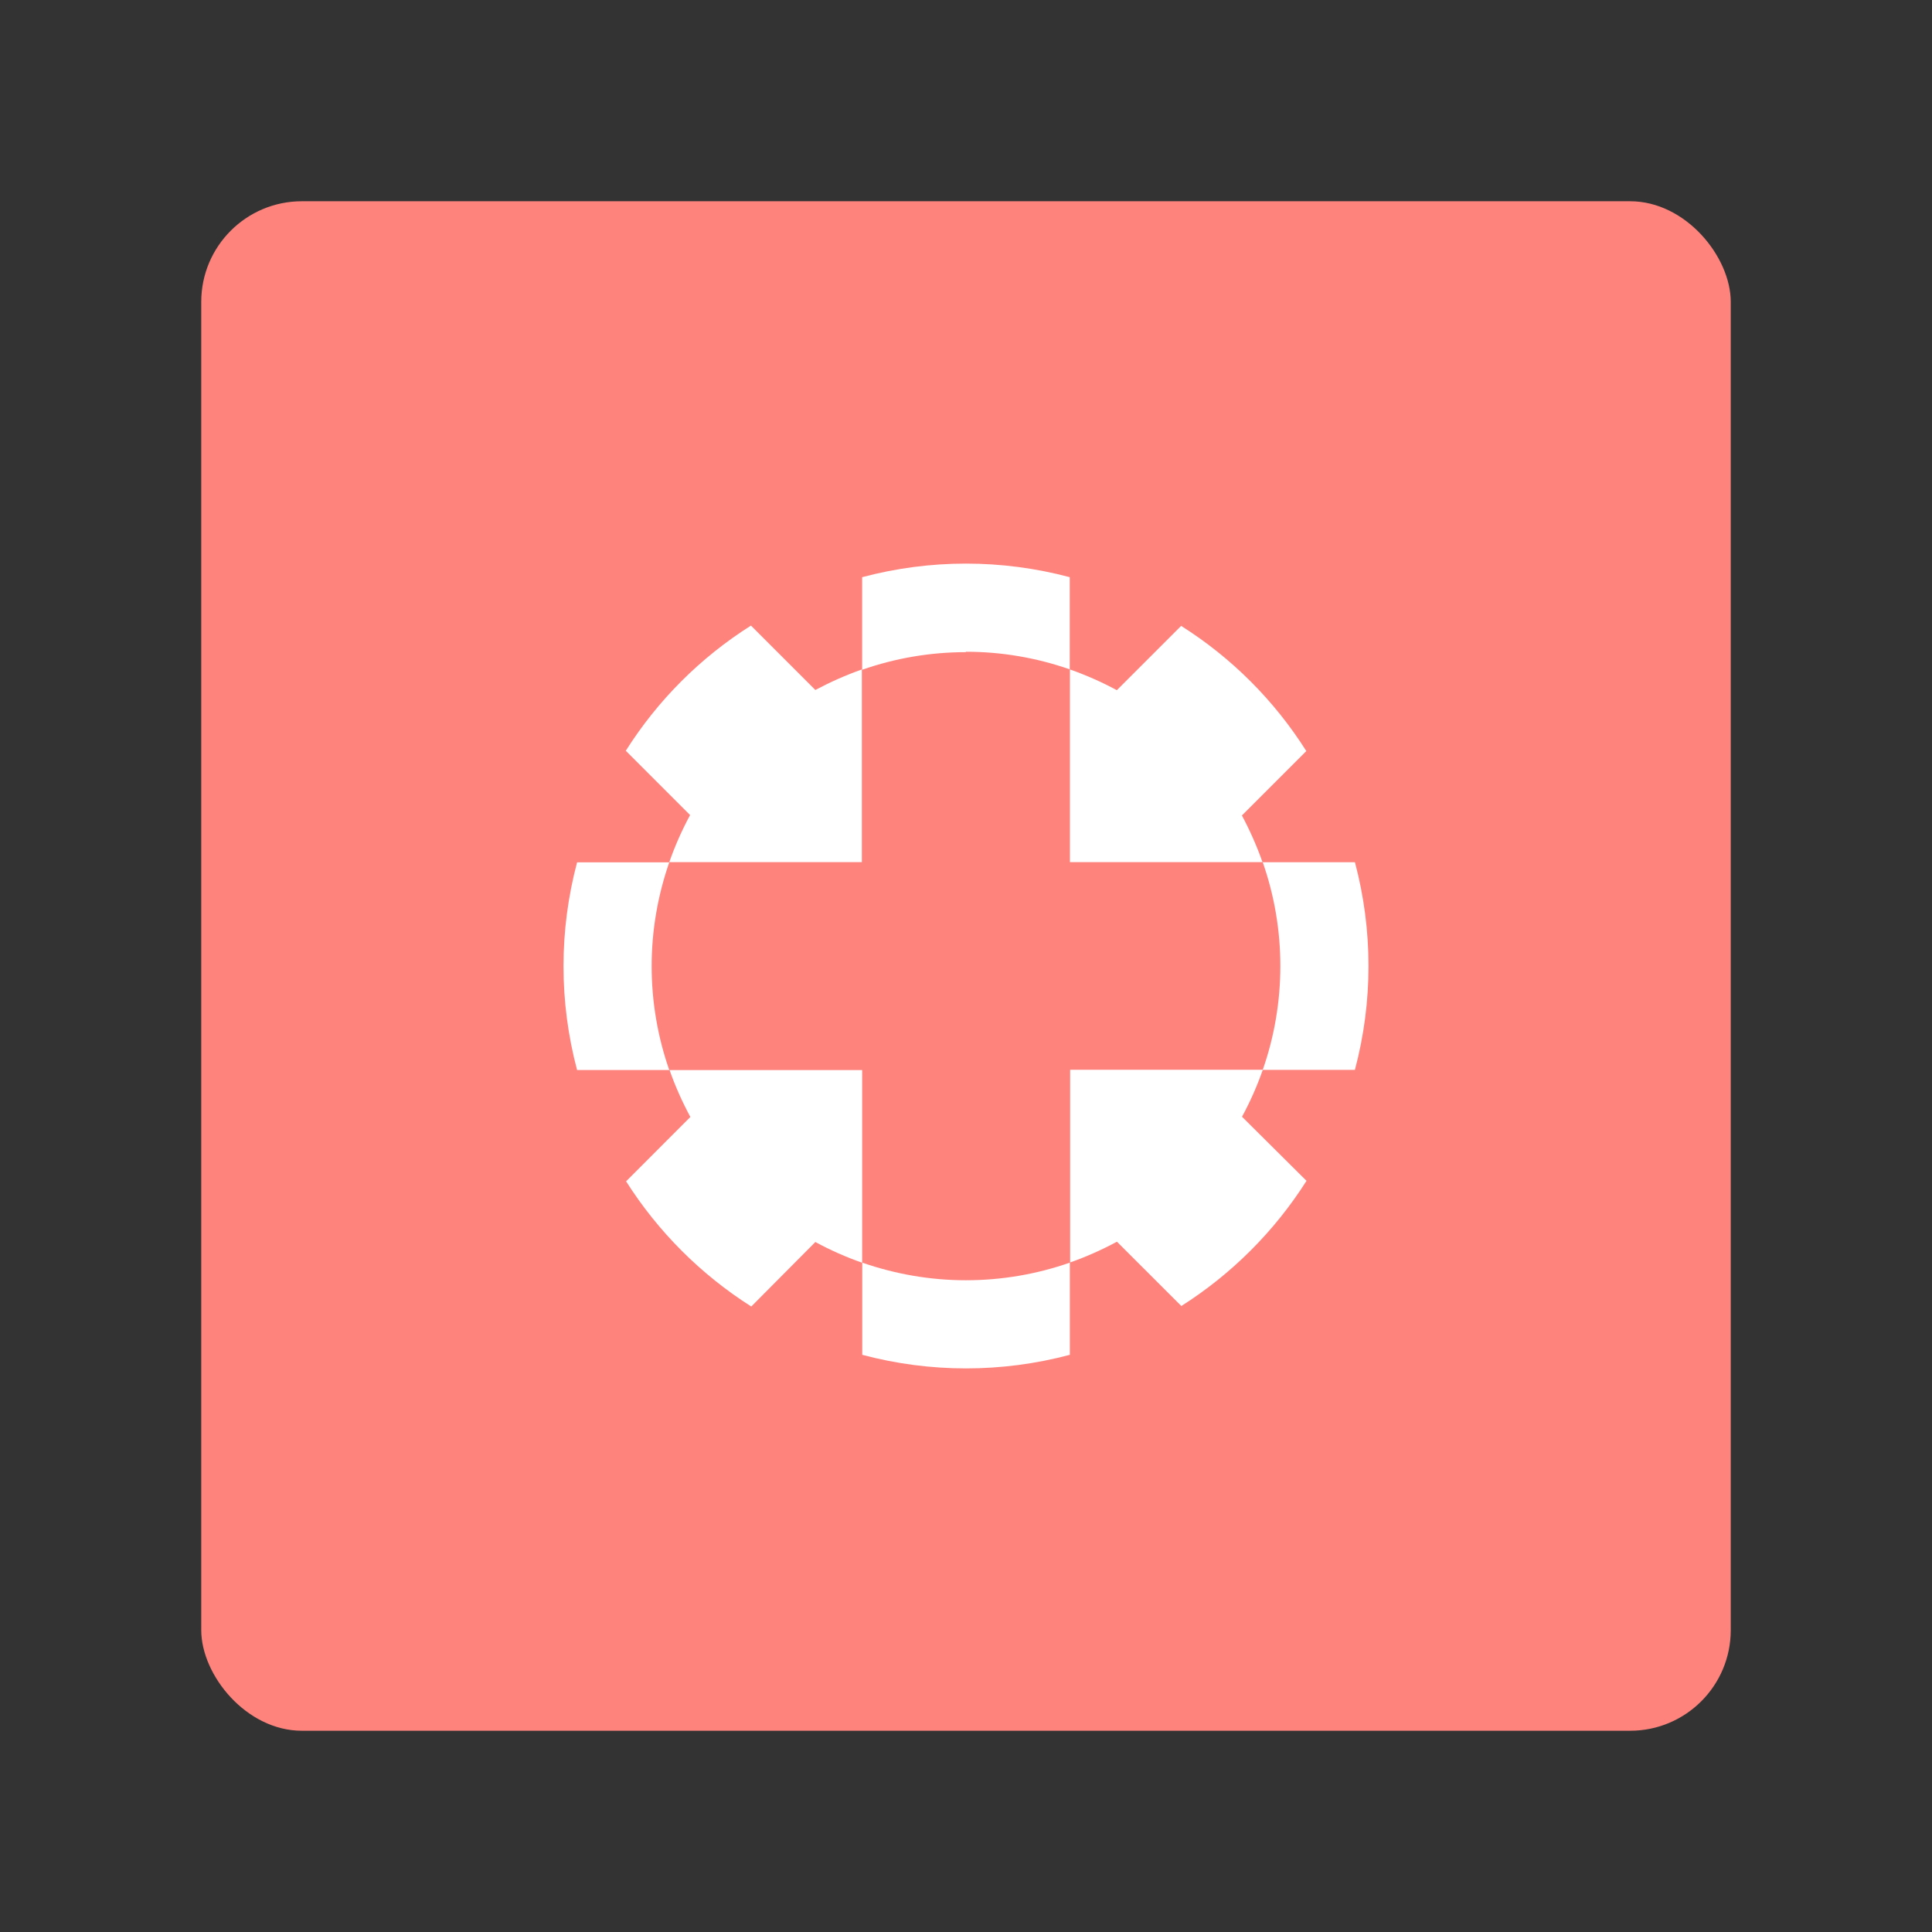 <?xml version="1.0" encoding="UTF-8"?><svg id="a" xmlns="http://www.w3.org/2000/svg" width="192" height="192" viewBox="0 0 192 192"><rect x="0" y="0" width="192" height="192" fill="#333333" stroke="none"/><defs><style>.d{fill:#ff837d;}.d,.e{stroke-width:0px;}.e{fill:#fff;}</style></defs><g id="b"><g id="c"><rect class="d" x="20" y="20" width="152" height="152" rx="10" ry="10"/><path class="e" d="m95.99,64.77c3.52,0,7.01.59,10.32,1.75v-9.16c-6.76-1.8-13.87-1.8-20.63,0v9.2c3.31-1.16,6.8-1.75,10.31-1.75v-.04Z"/><path class="e" d="m125.46,85.66c-.57-1.61-1.26-3.16-2.06-4.66l.03.03,6.39-6.39c-3.17-5.02-7.42-9.27-12.44-12.44l-6.39,6.39c-1.5-.81-3.06-1.5-4.66-2.06v19.15h19.14Z"/><path class="e" d="m68.61,111l-6.39,6.4c3.18,5.01,7.43,9.26,12.44,12.44l6.37-6.41c1.49.81,3.05,1.5,4.65,2.06v-19.15h-19.14c.56,1.6,1.26,3.16,2.06,4.65Z"/><path class="e" d="m64.76,96.01h0c0-3.52.6-7,1.75-10.31h-9.16c-1.8,6.76-1.8,13.88,0,20.64h9.16c-1.16-3.32-1.75-6.81-1.75-10.32Z"/><path class="e" d="m134.65,85.69h-9.16c1.16,3.31,1.75,6.8,1.75,10.31,0,3.52-.59,7.01-1.75,10.32h9.16c1.8-6.76,1.8-13.88,0-20.64Z"/><path class="e" d="m66.51,85.68h19.14v-19.15c-1.61.57-3.16,1.26-4.66,2.06l.03-.03-6.39-6.39c-5.02,3.17-9.27,7.42-12.44,12.44l6.39,6.39c-.81,1.5-1.5,3.06-2.06,4.66Z"/><path class="e" d="m95.99,127.23c-3.51,0-6.99-.6-10.3-1.75v9.16c6.76,1.8,13.87,1.8,20.63,0v-9.16c-3.32,1.16-6.81,1.75-10.32,1.75h-.01Z"/><path class="e" d="m125.49,106.31h-19.14v19.15c1.6-.56,3.16-1.26,4.65-2.06l6.4,6.39c5.01-3.18,9.26-7.43,12.44-12.44l-6.41-6.37c.81-1.49,1.5-3.05,2.06-4.65Z"/></g></g></svg>